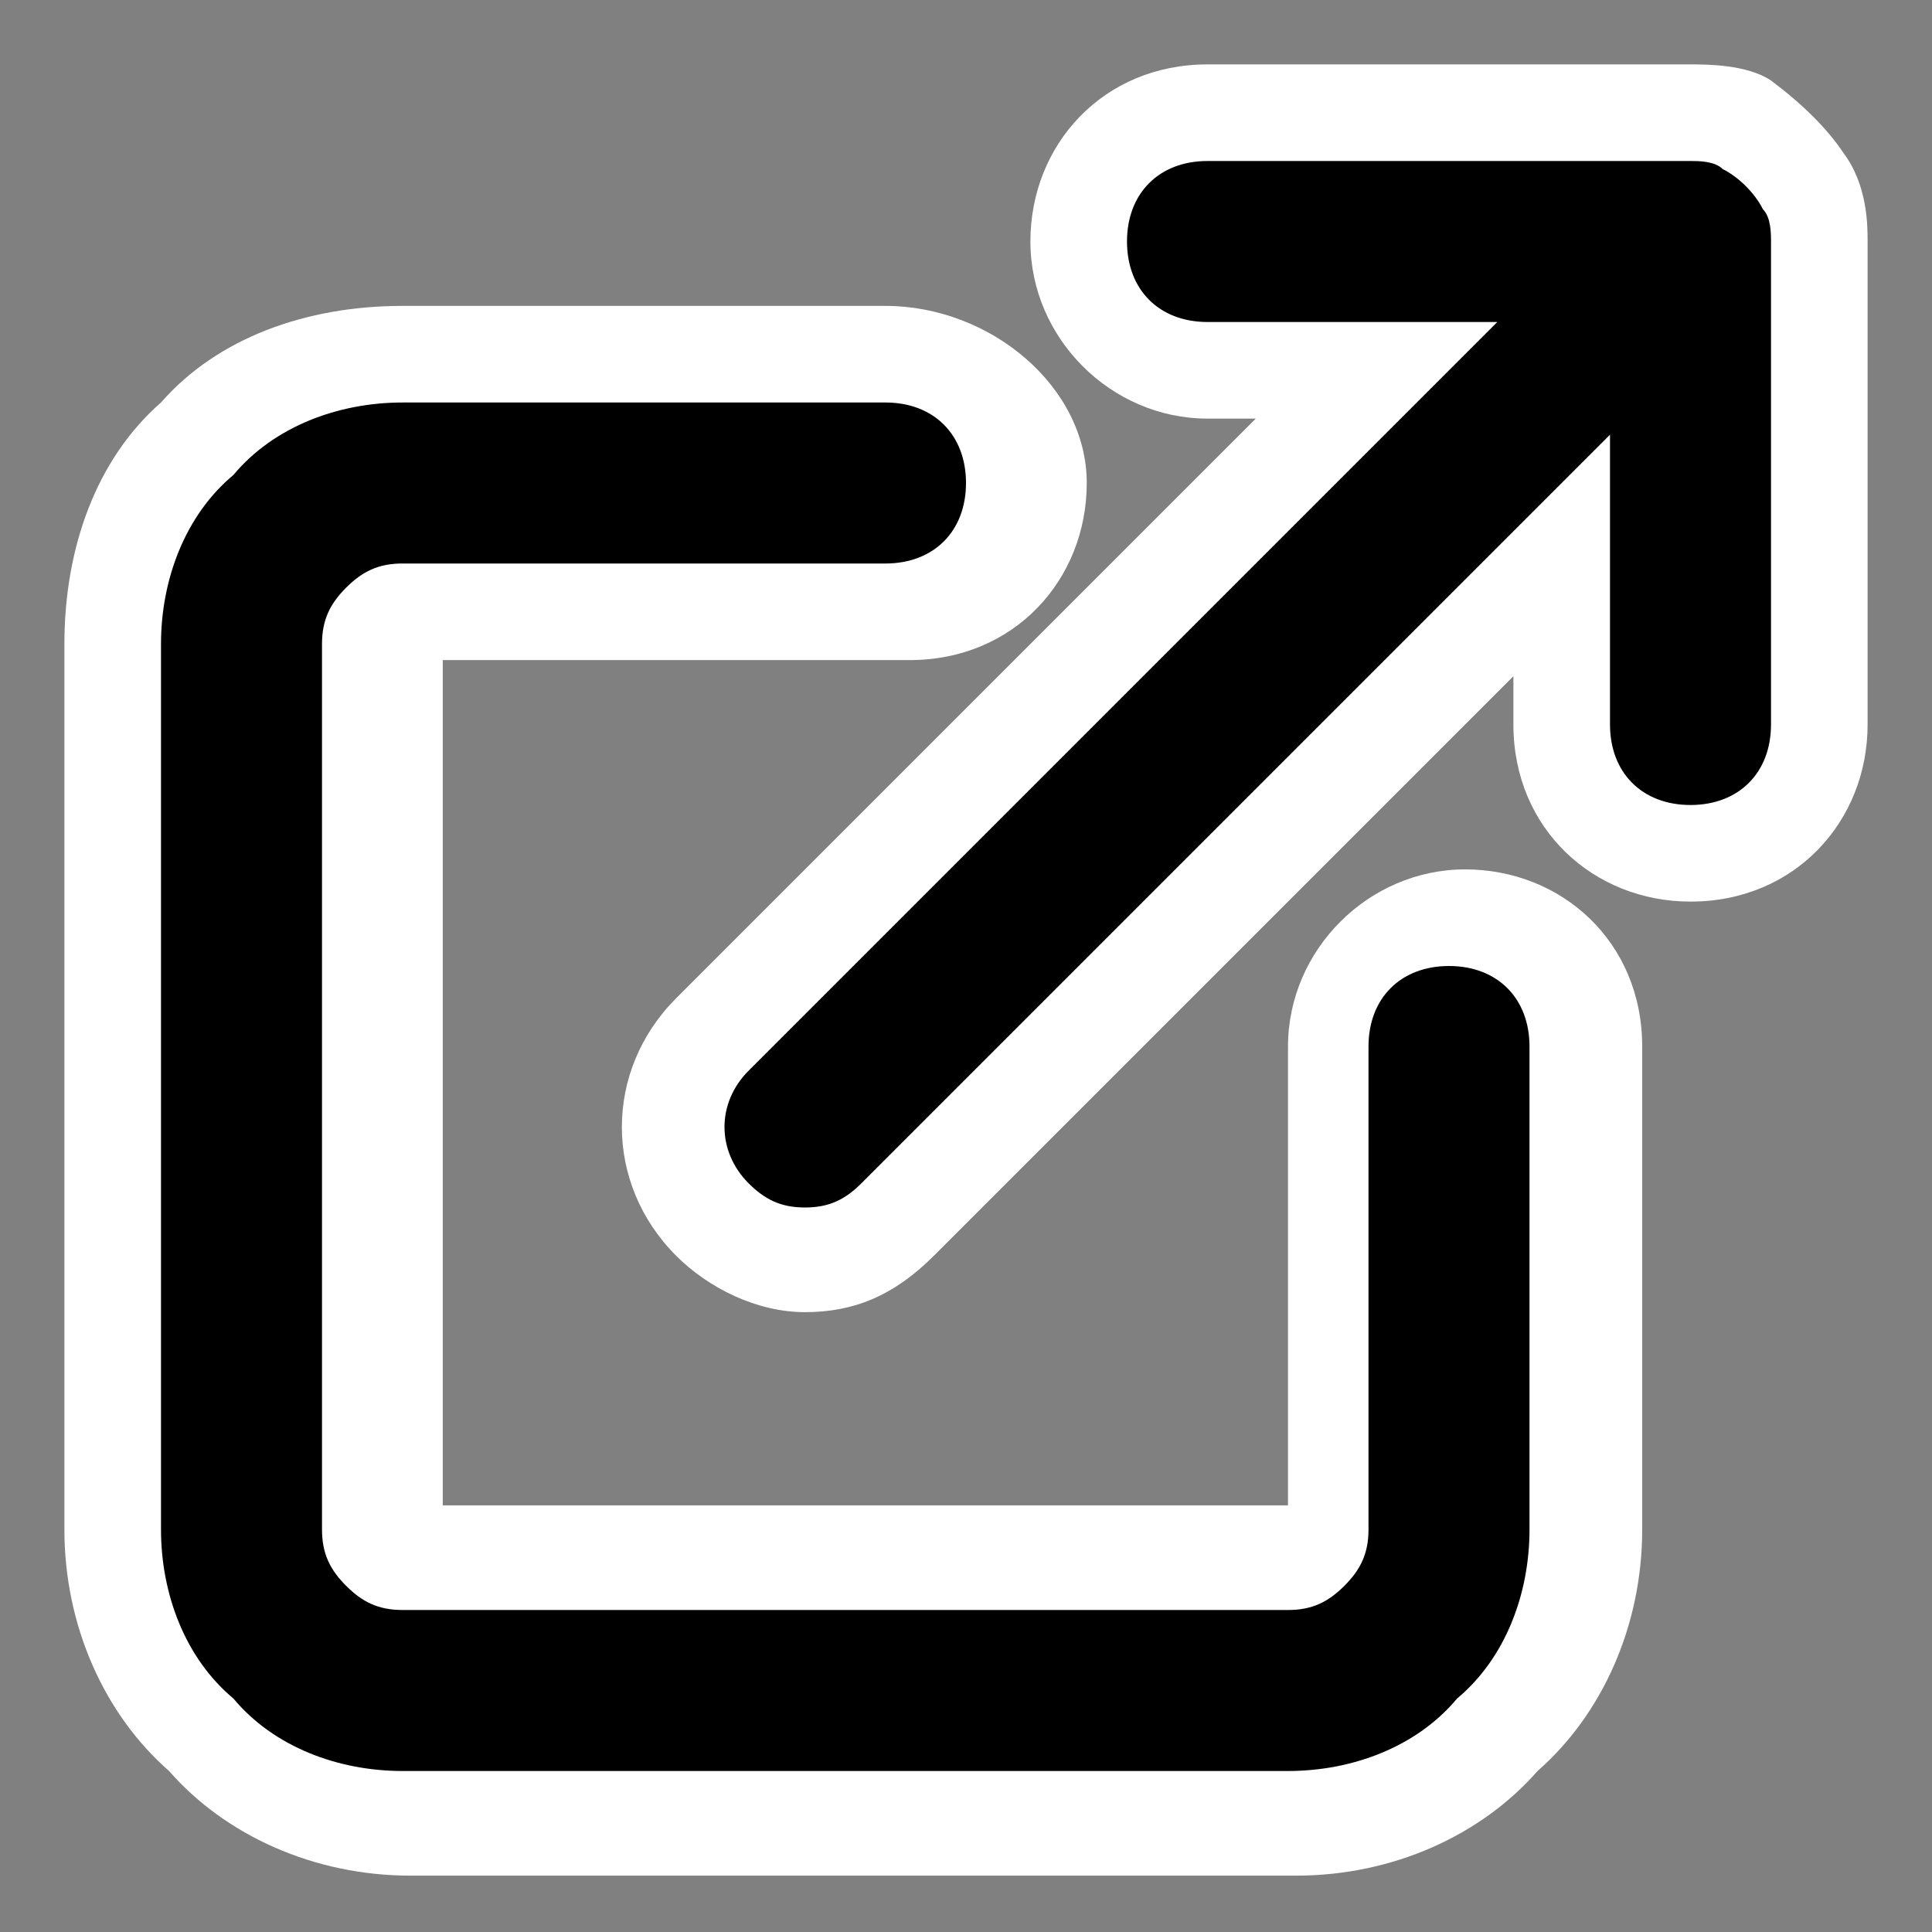 <?xml version="1.0" encoding="utf-8"?>
<!-- Generator: Adobe Illustrator 22.0.1, SVG Export Plug-In . SVG Version: 6.00 Build 0)  -->
<svg version="1.1" id="Layer_1" xmlns="http://www.w3.org/2000/svg" xmlns:xlink="http://www.w3.org/1999/xlink" x="0px" y="0px"
	 viewBox="0 0 24 24" style="enable-background:new 0 0 24 24;" xml:space="preserve">
<rect x="0" y="0" width="24" height="24" fill="#808080" stroke="none"/>
<style type="text/css">
	.st0{fill:#FFFFFF;}
</style>
<g>
	<g>
		<path d="M5,22.6c-1,0-1.9-0.4-2.5-1.1C1.8,20.9,1.4,20,1.4,19V8c0-1,0.4-1.9,1.1-2.5C3.1,4.8,4,4.4,5,4.4h6c0.9,0,1.6,0.7,1.6,1.6
			S11.9,7.6,11,7.6H5c-0.1,0-0.2,0-0.3,0.1C4.6,7.8,4.6,7.9,4.6,8v11c0,0.1,0,0.2,0.1,0.3c0.1,0.1,0.1,0.1,0.3,0.1h11
			c0.1,0,0.2,0,0.3-0.1c0.1-0.1,0.1-0.1,0.1-0.3v-6c0-0.9,0.7-1.6,1.6-1.6s1.6,0.7,1.6,1.6v6c0,1-0.4,1.9-1.1,2.5
			c-0.6,0.7-1.5,1.1-2.5,1.1H5z"/>
		<path class="st0" d="M11,5c0.6,0,1,0.4,1,1s-0.4,1-1,1H5C4.7,7,4.5,7.1,4.3,7.3C4.1,7.5,4,7.7,4,8v11c0,0.3,0.1,0.5,0.3,0.7
			C4.5,19.9,4.7,20,5,20h11c0.3,0,0.5-0.1,0.7-0.3S17,19.3,17,19v-6c0-0.6,0.4-1,1-1s1,0.4,1,1v6c0,0.8-0.3,1.6-0.9,2.1
			C17.6,21.7,16.8,22,16,22H5c-0.8,0-1.6-0.3-2.1-0.9C2.3,20.6,2,19.8,2,19V8c0-0.8,0.3-1.6,0.9-2.1C3.4,5.3,4.2,5,5,5H11 M11,3.8H5
			C3.8,3.8,2.7,4.2,2,5C1.2,5.7,0.8,6.8,0.8,8v11c0,1.2,0.5,2.3,1.3,3c0.7,0.8,1.8,1.3,3,1.3h11c1.2,0,2.3-0.5,3-1.3
			c0.8-0.7,1.3-1.8,1.3-3v-6c0-1.3-1-2.2-2.2-2.2s-2.2,1-2.2,2.2v5.7l-10.5,0l0-10.5l5.8,0c1.3,0,2.2-1,2.2-2.2S12.3,3.8,11,3.8
			L11,3.8z"/>
	</g>
	<g>
		<path d="M10,15.6c-0.4,0-0.8-0.2-1.1-0.5c-0.6-0.6-0.6-1.6,0-2.3l8.2-8.2H15c-0.9,0-1.6-0.7-1.6-1.6s0.7-1.6,1.6-1.6h6
			c0.2,0,0.5,0,0.8,0.2C22,1.7,22.3,2,22.4,2.2c0.2,0.3,0.2,0.6,0.2,0.8v6c0,0.9-0.7,1.6-1.6,1.6S19.4,9.9,19.4,9V6.9l-8.2,8.2
			C10.8,15.5,10.4,15.6,10,15.6z"/>
		<path class="st0" d="M21,2c0.1,0,0.3,0,0.4,0.1c0.2,0.1,0.4,0.3,0.5,0.5C22,2.7,22,2.9,22,3v6c0,0.6-0.4,1-1,1c-0.6,0-1-0.4-1-1
			V5.4l-9.3,9.3C10.5,14.9,10.3,15,10,15c-0.3,0-0.5-0.1-0.7-0.3c-0.4-0.4-0.4-1,0-1.4L18.6,4H15c-0.6,0-1-0.4-1-1s0.4-1,1-1H21
			 M21,0.8h-6c-1.3,0-2.2,1-2.2,2.2s1,2.2,2.2,2.2h0.6l-7.2,7.2c-0.9,0.9-0.9,2.3,0,3.2c0.4,0.4,1,0.7,1.6,0.7
			c0.6,0,1.1-0.2,1.6-0.7l7.2-7.2V9c0,1.3,1,2.2,2.2,2.2c1.3,0,2.2-1,2.2-2.2V3c0-0.2,0-0.7-0.3-1.1c-0.2-0.3-0.5-0.6-0.9-0.9
			C21.7,0.8,21.2,0.8,21,0.8L21,0.8z"/>
	</g>
</g>
</svg>
